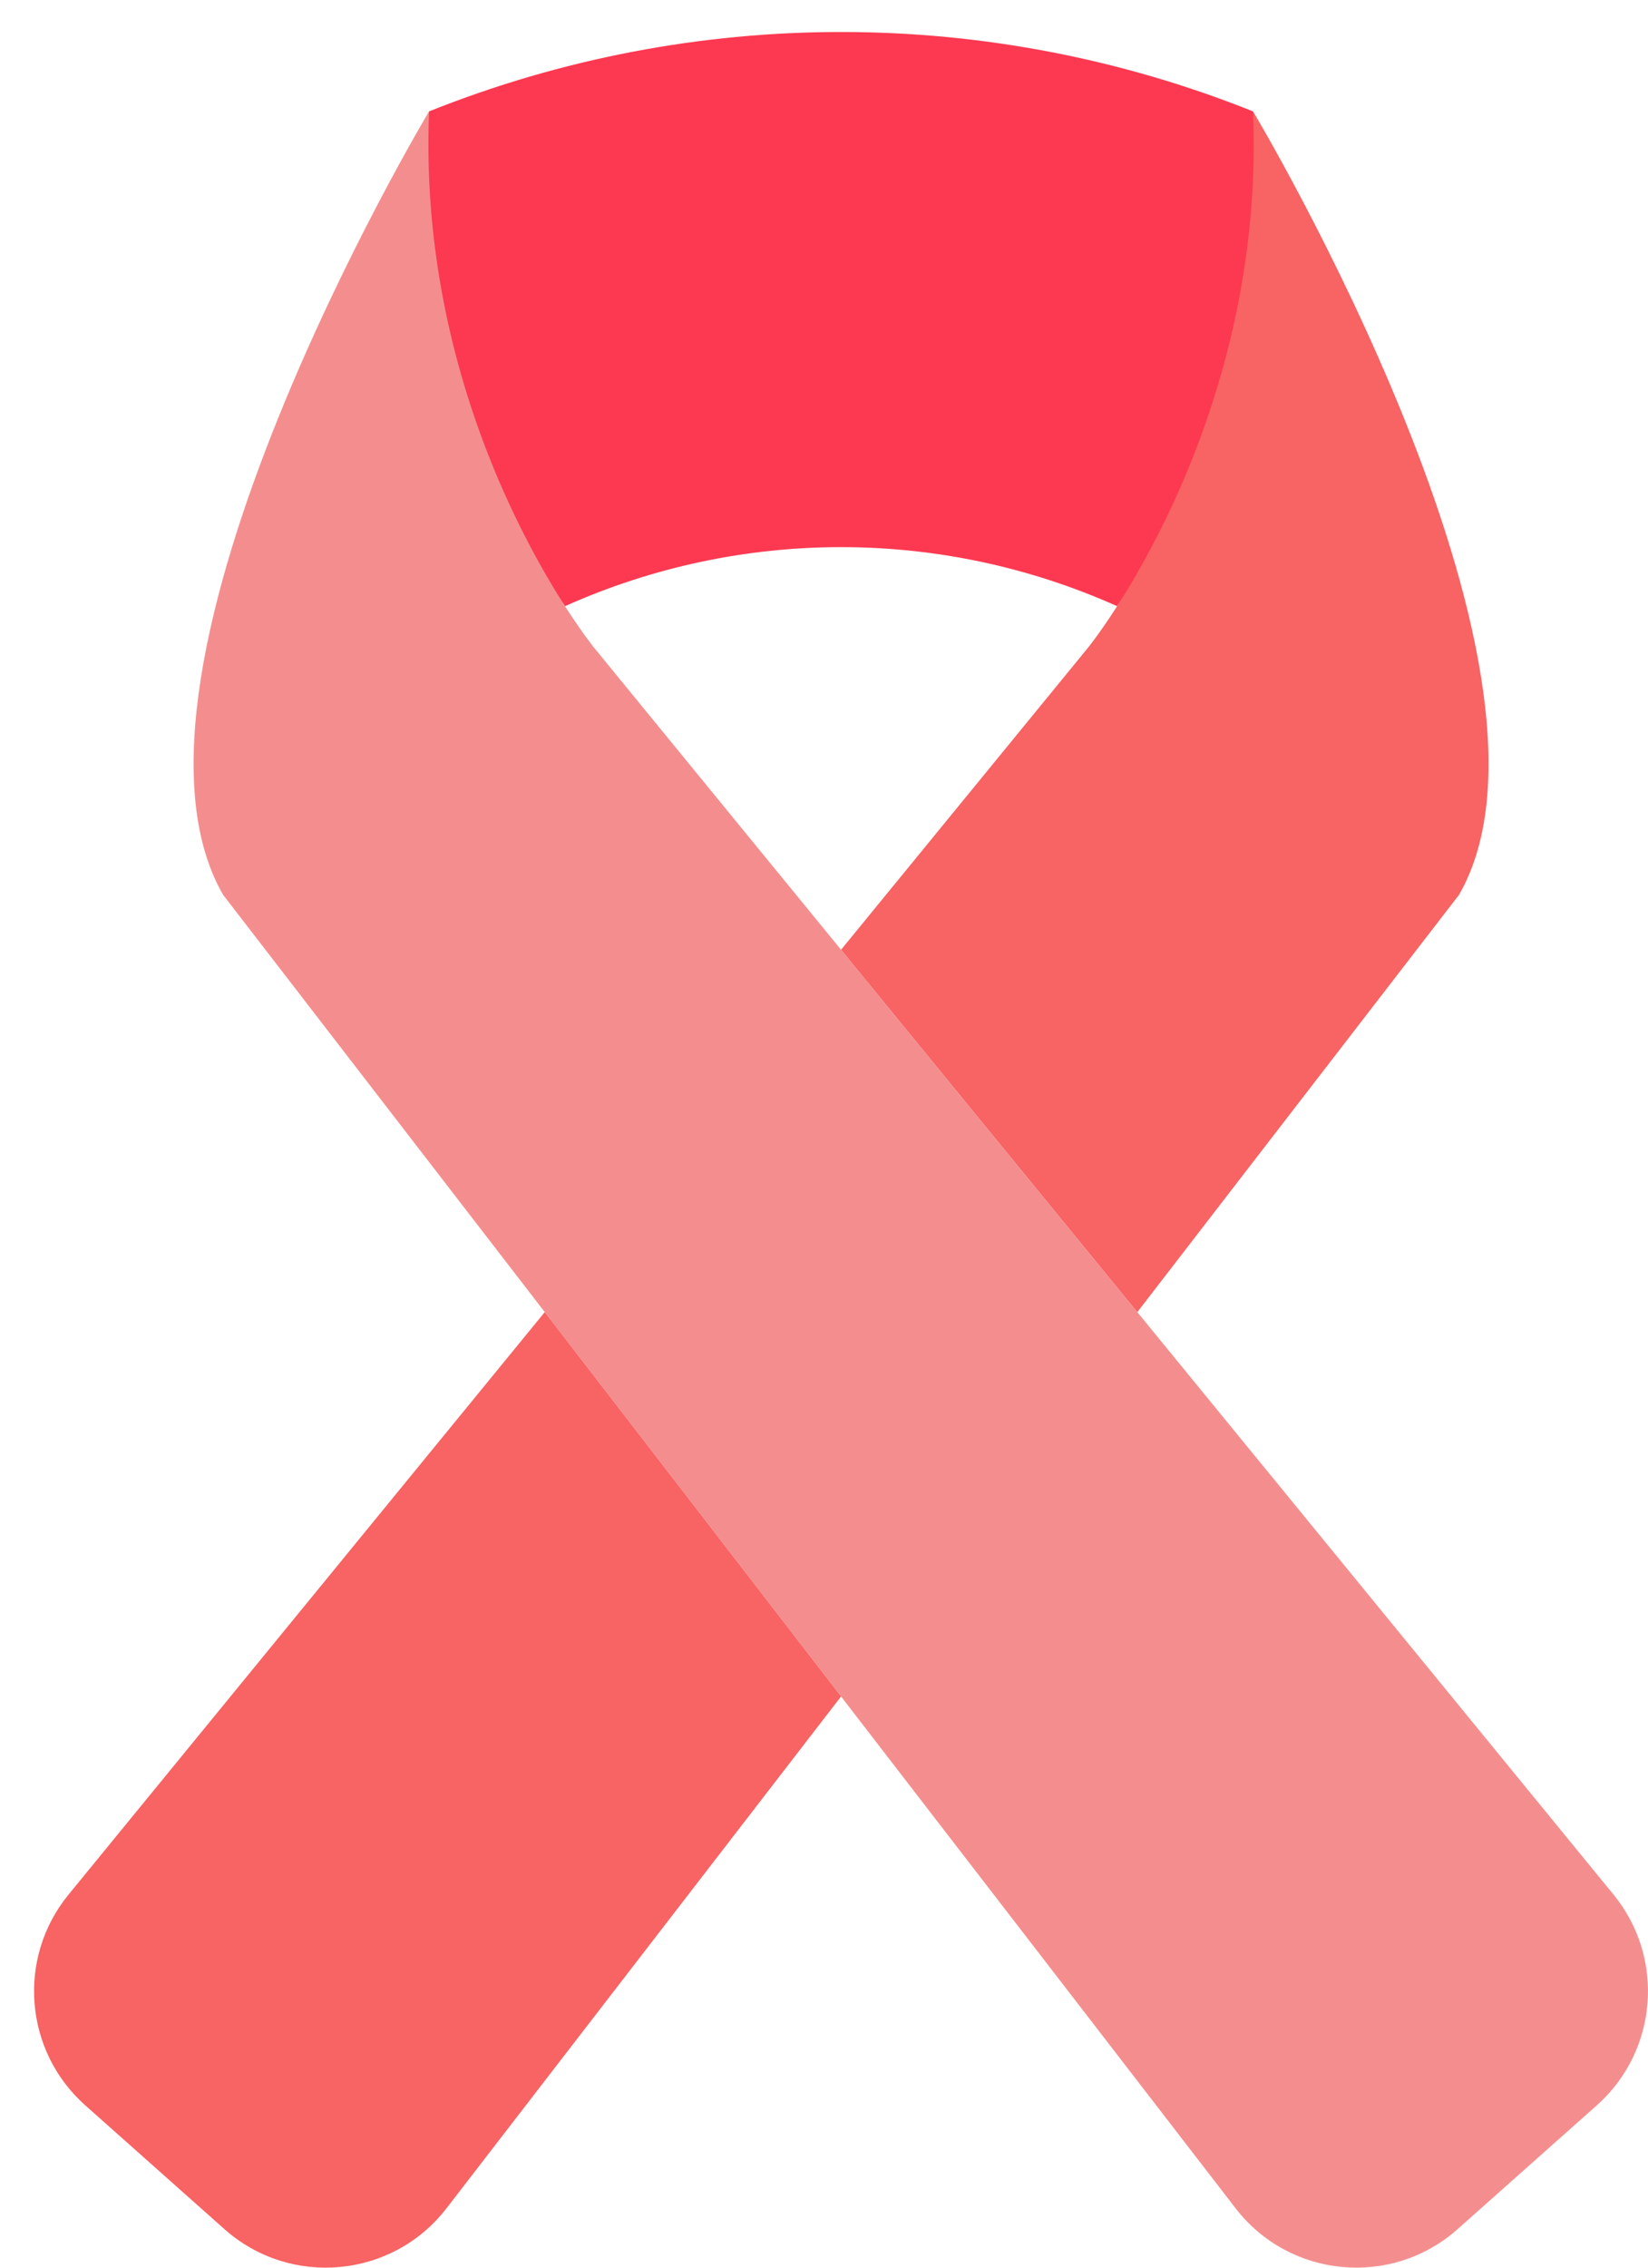 <?xml version="1.0" encoding="UTF-8" standalone="no"?>
<svg width="40px" height="55px" viewBox="0 0 40 55" version="1.1" xmlns="http://www.w3.org/2000/svg" xmlns:xlink="http://www.w3.org/1999/xlink" xmlns:sketch="http://www.bohemiancoding.com/sketch/ns">
    <!-- Generator: Sketch 3.2.2 (9983) - http://www.bohemiancoding.com/sketch -->
    <title>141 - Cancer Ribbon (Flat)</title>
    <desc>Created with Sketch.</desc>
    <defs></defs>
    <g id="Page-1" stroke="none" stroke-width="1" fill="none" fill-rule="evenodd" sketch:type="MSPage">
        <g id="141---Cancer-Ribbon-(Flat)" sketch:type="MSLayerGroup">
            <path d="M13.714,14.702 L13.714,14.702 C17.976,12.793 22.851,12.793 27.114,14.702 C27.954,13.392 31.316,10.854 32,7.503 L30.414,2.702 C23.994,0.134 16.833,0.134 10.414,2.702 L9,7.503 C9.684,10.854 12.873,13.392 13.714,14.702" id="Fill-612" fill="#FC3951" sketch:type="MSShapeGroup"></path>
            <path d="M14.414,15.702 C14.414,15.702 10.101,10.389 10.414,2.702 C10.414,2.702 2.289,16.264 5.414,21.702 L29.989,53.559 C31.3,55.258 33.776,55.49 35.38,54.065 L38.757,51.063 C40.241,49.744 40.421,47.488 39.163,45.951 L14.414,15.702" id="Fill-2198" fill="#F48E8E" sketch:type="MSShapeGroup"></path>
            <path d="M20.414,23.035 L27.605,31.824 L35.414,21.702 C38.539,16.264 30.414,2.702 30.414,2.702 C30.726,10.389 26.414,15.702 26.414,15.702 L20.414,23.035" id="Fill-2199" fill="#F86363" sketch:type="MSShapeGroup"></path>
            <path d="M13.222,31.824 L1.664,45.951 C0.406,47.488 0.585,49.744 2.07,51.063 L5.447,54.065 C7.051,55.49 9.527,55.258 10.838,53.559 L20.414,41.146 L13.222,31.824" id="Fill-2200" fill="#F86363" sketch:type="MSShapeGroup"></path>
        </g>
    </g>
</svg>